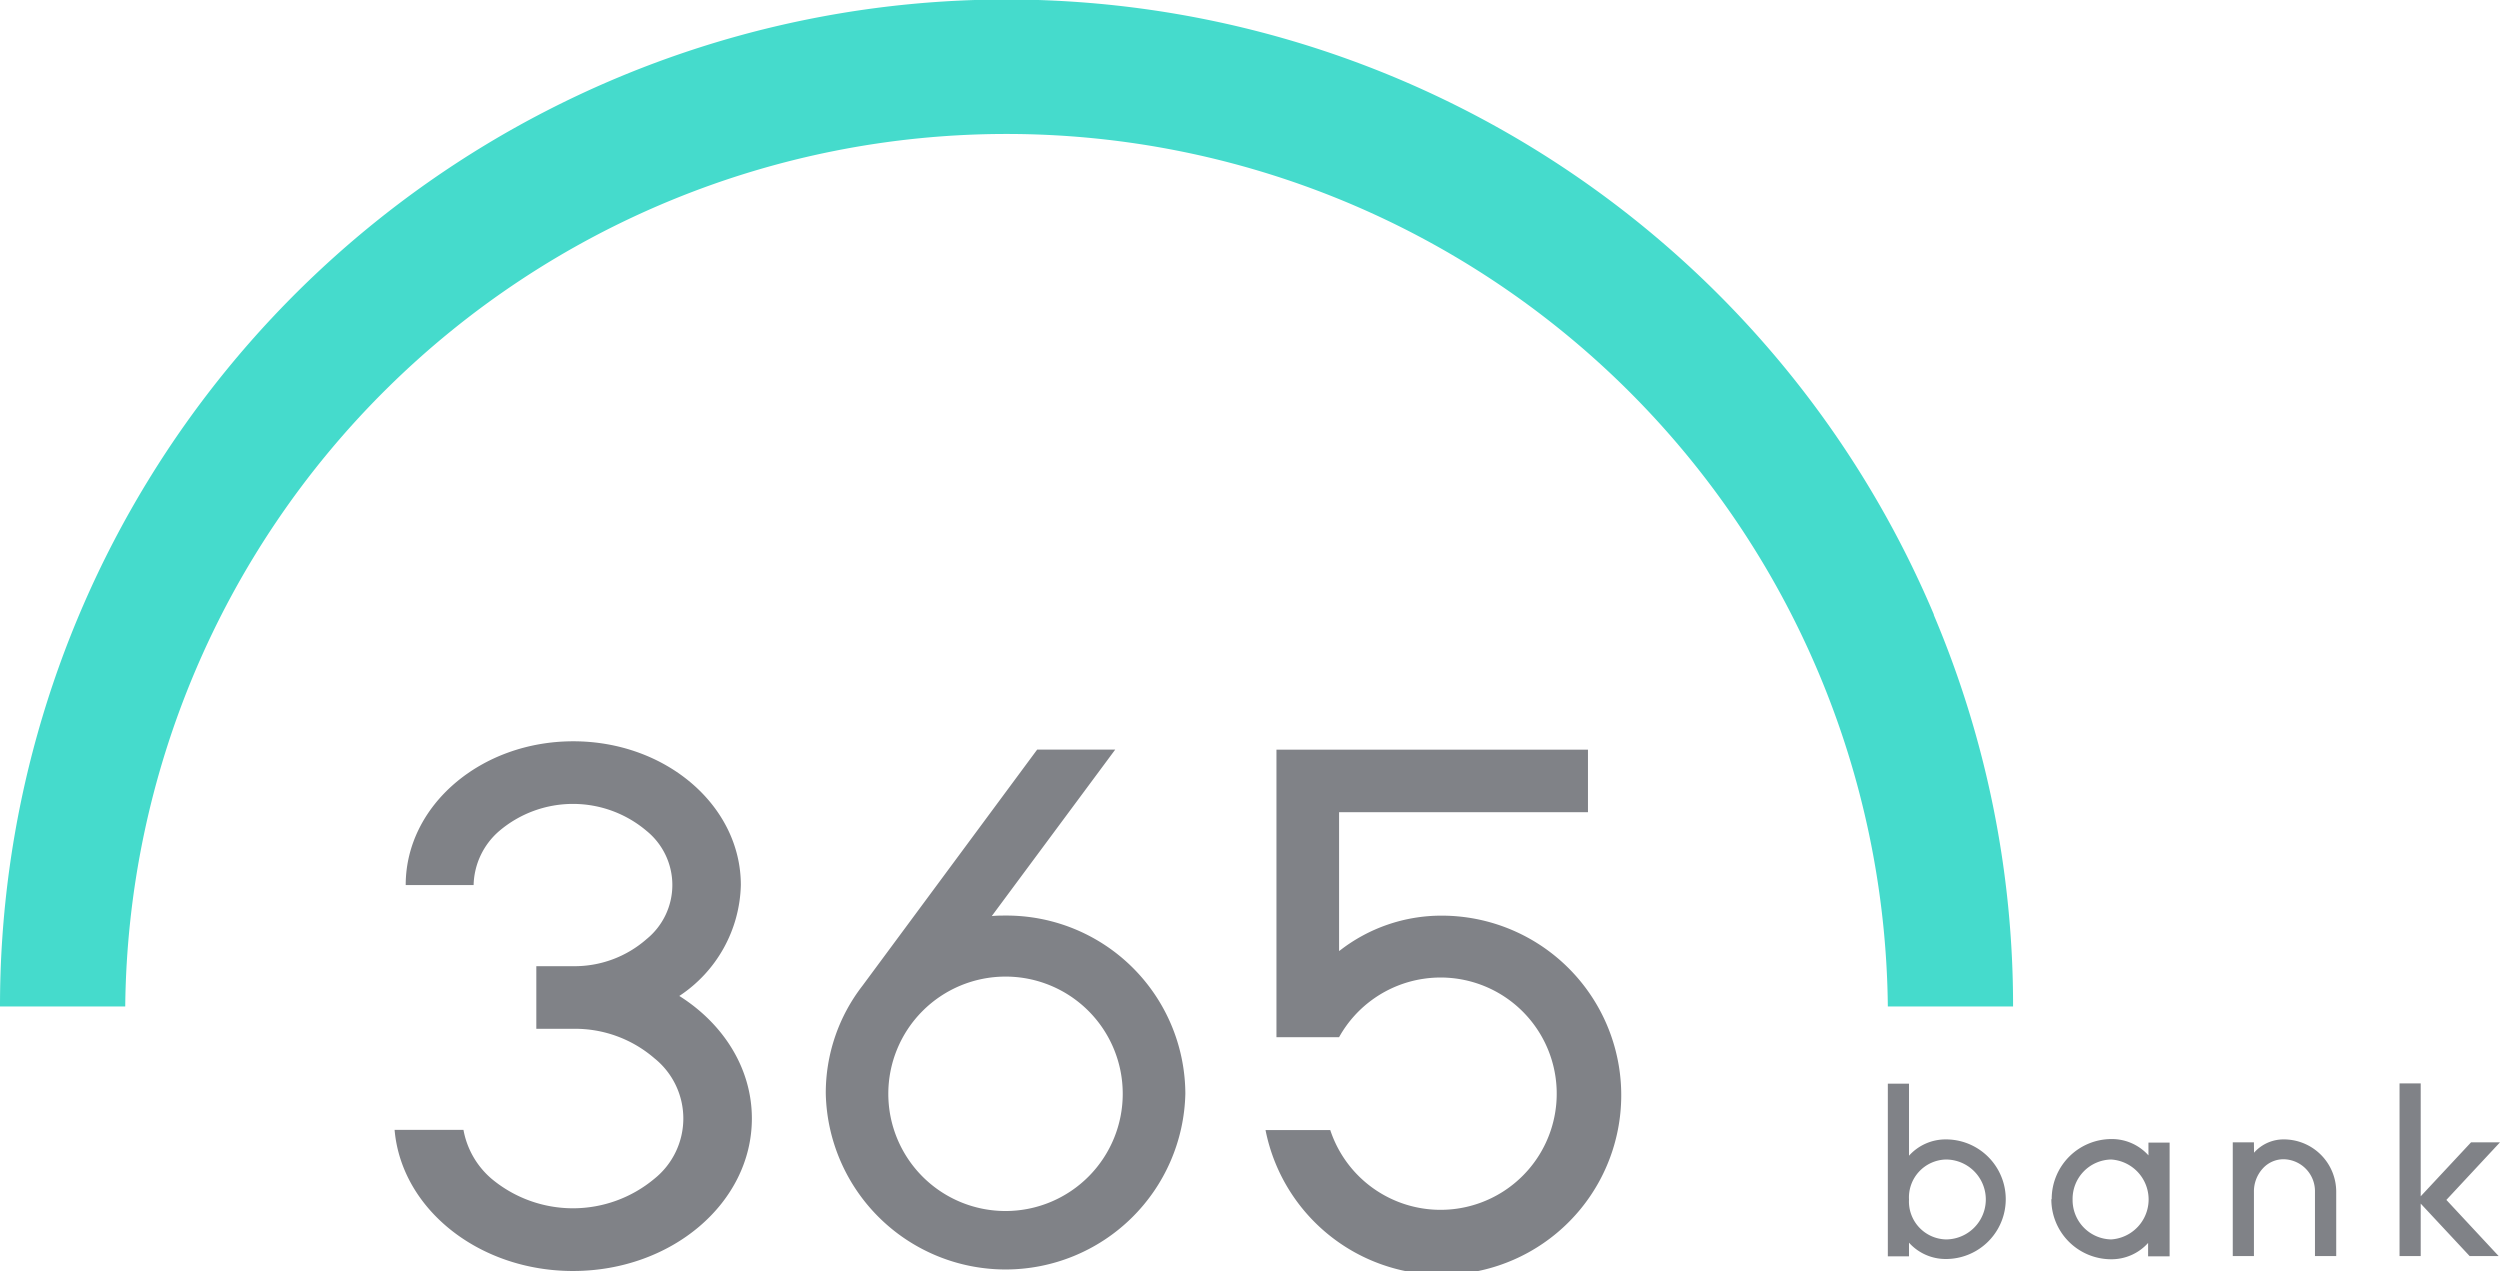 <?xml version="1.0" encoding="UTF-8"?>
<svg xmlns="http://www.w3.org/2000/svg" id="_365_bank_Logo" data-name="365 bank_Logo" viewBox="0 0 283.46 144.12">
  <defs>
    <style>.cls-1{fill:#45dbcc;}.cls-2{fill:#808287;}</style>
  </defs>
  <path class="cls-1" d="M219.28,69.7A114.13,114.13,0,0,0,0,114.12H14.2a99.93,99.93,0,0,1,199.85,0h14.2a113.48,113.48,0,0,0-9-44.42"></path>
  <path class="cls-2" d="M77,112.94A15.5,15.5,0,0,0,84,100.35c0-9-8.5-16.3-19-16.3s-19,7.3-19,16.3H53.7a8.34,8.34,0,0,1,2.92-6.14,12.91,12.91,0,0,1,16.69,0,7.9,7.9,0,0,1,0,12.27A12.37,12.37,0,0,1,65,109.55H60.81v7.1H65A13.75,13.75,0,0,1,74.21,120a8.75,8.75,0,0,1,0,13.64,14.4,14.4,0,0,1-18.49,0,9.53,9.53,0,0,1-3.17-5.53H44.74c.77,8.94,9.53,16,20.23,16,11.2,0,20.28-7.74,20.28-17.29,0-5.69-3.23-10.74-8.22-13.89m50.27,11A13.29,13.29,0,1,1,114,110.73,13.28,13.28,0,0,1,127.3,124m7.1,0A20.28,20.28,0,0,0,114,103.81c-.52,0-1,0-1.55.06l14-18.88H117.6L97.78,111.78A19.84,19.84,0,0,0,93.63,124a20.39,20.39,0,0,0,40.77,0m17.43-16.2V92.09h28.22V85H144.73v32.6h7.1a13.17,13.17,0,1,1-1,10.53h-7.34a20.36,20.36,0,1,0,19.95-24.31,18.74,18.74,0,0,0-11.58,4"></path>
  <path class="cls-2" d="M274.47,122.84h-2.4v19.58h2.4v-5.95l5.55,5.95h3.29l-5.93-6.37,6.08-6.53h-3.28l-5.71,6.12Zm-15.54,6.35h0Zm-3.37.33h-2.4v12.9h2.4v-7.28a3.86,3.86,0,0,1,1-2.65,3.17,3.17,0,0,1,2.38-1.05,3.62,3.62,0,0,1,3.54,3.7v7.28h2.41v-7.28a5.94,5.94,0,0,0-5.94-5.95,4.47,4.47,0,0,0-3.38,1.51Zm-16.18,13.23h0Zm0-13.56h0ZM235,136a4.46,4.46,0,0,1,4.38-4.53,4.54,4.54,0,0,1,0,9.06A4.46,4.46,0,0,1,235,136m-2.41,0a6.79,6.79,0,0,0,6.78,6.78,5.58,5.58,0,0,0,4.19-1.85v1.52H246v-12.9h-2.4V131a5.58,5.58,0,0,0-4.19-1.85,6.79,6.79,0,0,0-6.78,6.78m-11.94,6.78h0Zm0-13.56h0ZM216.45,136a4.3,4.3,0,0,1,4.18-4.53,4.53,4.53,0,0,1,0,9.06,4.3,4.3,0,0,1-4.18-4.53m0-13.13h-2.4v19.58h2.4V140.9a5.58,5.58,0,0,0,4.19,1.85,6.78,6.78,0,0,0,0-13.56,5.58,5.58,0,0,0-4.19,1.85Z"></path>
</svg>
